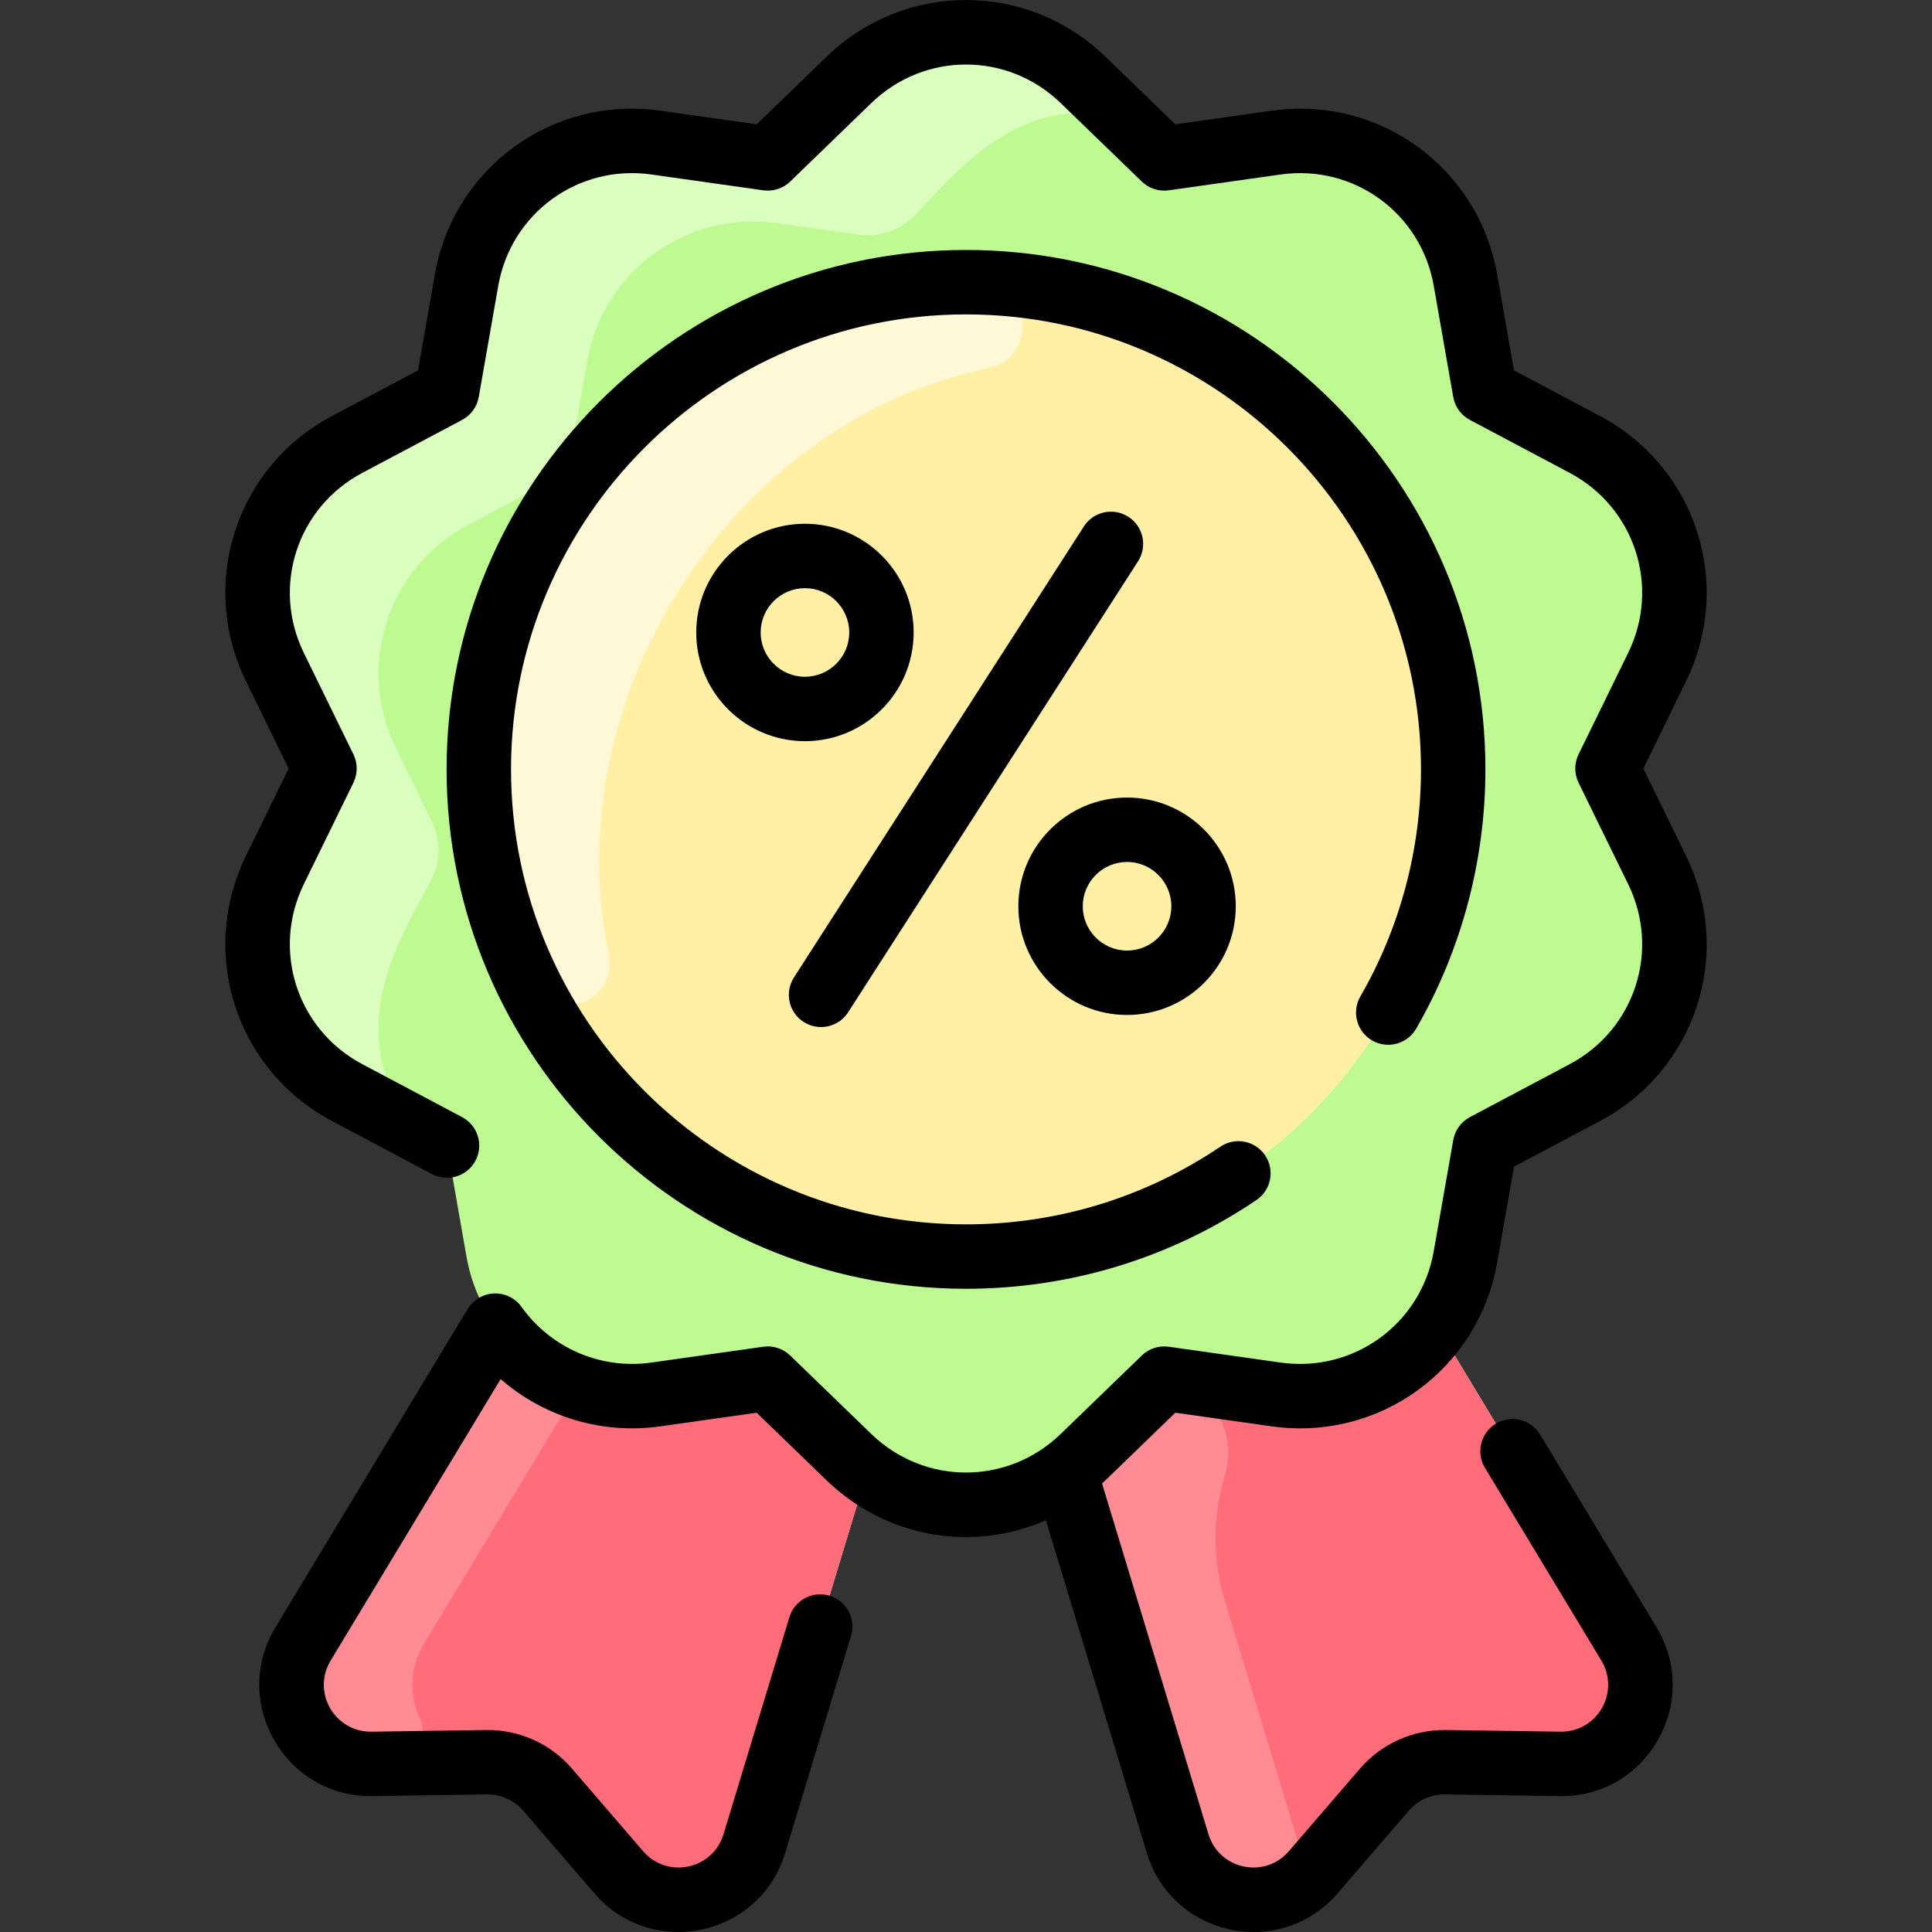 <svg id="Layer_1" enable-background="new 0 0 479.834 479.834" height="512" viewBox="0 0 479.834 479.834" width="512" xmlns="http://www.w3.org/2000/svg"><rect x="0" y="0" width="479.834" height="479.834" fill="#333333" stroke="none"/><path d="m368.807 284.52 24.78-13.15c19.93-10.57 27.88-35.04 17.97-55.3l-12.32-25.2 12.32-25.2c9.91-20.26 1.96-44.73-17.97-55.3l-24.78-13.15-4.84-27.63c-3.9-22.21-24.71-37.33-47.04-34.17l-27.78 3.93-20.16-19.51c-16.21-15.68-41.93-15.68-58.14 0l-20.16 19.51-27.78-3.93c-22.33-3.16-43.14 11.96-47.04 34.17l-4.84 27.63-24.78 13.15c-19.93 10.57-27.88 35.04-17.97 55.3l12.32 25.2-12.32 25.2c-9.91 20.26-1.96 44.73 17.97 55.3l24.78 13.15 4.84 27.63c1.12 6.36 3.62 12.15 7.15 17.08l-47.74 79.05c-7.98 13.2 1.68 30.03 17.1 29.8l28.46-.42c5.82-.08 11.38 2.42 15.17 6.83l17.66 20.49c10.11 11.74 29.19 7.71 33.68-7.11l27.98-92.2c14.62 10.65 34.56 10.65 49.18 0l27.98 92.2c4.49 14.82 23.57 18.85 33.68 7.11l17.66-20.49c3.79-4.41 9.35-6.91 15.17-6.83l28.46.42c15.42.23 25.08-16.6 17.1-29.8l-47.74-79.05c3.53-4.93 6.03-10.72 7.15-17.08z" fill="#befa91"/><path d="m266.107 28.125c-18.368 1.535-29.593 15.842-39.131 25.543-3.565 3.626-8.632 5.352-13.667 4.639l-20.402-2.886c-22.33-3.16-43.14 11.96-47.04 34.17l-3.49 19.925c-.852 4.862-3.9 9.059-8.26 11.373l-17.87 9.483c-19.93 10.57-27.88 35.04-17.97 55.3l9.016 18.442c2.252 4.606 2.174 10.015-.244 14.536-6.349 11.871-17.374 29.427-11.318 48.33 1.33 4.151-3 7.833-6.85 5.79l-2.634-1.398c-19.93-10.57-27.88-35.04-17.97-55.3l12.32-25.2-12.32-25.2c-9.91-20.26-1.96-44.73 17.97-55.3l24.78-13.15 4.84-27.63c3.9-22.21 24.71-37.33 47.04-34.17l27.78 3.93 20.16-19.51c16.21-15.68 41.933-15.683 58.14 0 2.957 2.86 1.221 7.94-2.88 8.283z" fill="#daffbf"/><path d="m215.327 365.67-27.98 92.2c-4.49 14.82-23.57 18.85-33.68 7.11l-17.66-20.49c-3.79-4.41-9.35-6.91-15.17-6.83l-28.46.42c-15.42.23-25.08-16.6-17.1-29.8l47.74-79.05c8.8 12.29 23.96 19.34 39.89 17.09l27.78-3.92c22.244 21.516 21.462 20.948 24.64 23.27z" fill="#ff6d7a"/><path d="m104.188 426.53c2.42 5.323-1.198 11.394-7.045 11.48l-4.766.07c-15.42.23-25.08-16.6-17.1-29.8l47.74-79.05c3.527 4.923 8.07 9.004 13.272 11.984 3.891 2.229 5.089 7.296 2.771 11.134l-33.783 55.932c-3.615 5.98-3.61 12.705-1.089 18.25z" fill="#ff8c95"/><path d="m404.557 408.28c7.98 13.2-1.68 30.03-17.1 29.8l-28.46-.42c-5.82-.08-11.38 2.42-15.17 6.83l-17.66 20.49c-10.11 11.74-29.19 7.71-33.68-7.11l-27.98-92.2c3.201-2.339 2.35-1.709 24.64-23.27l27.78 3.92c15.93 2.25 31.09-4.8 39.89-17.09z" fill="#ff6d7a"/><path d="m314.738 471.497c-9.483 1.763-19.276-3.808-22.251-13.627l-27.98-92.2c1.56-1.14 3.058-2.392 4.48-3.77 19.855-19.25 20.26-19.486 20.16-19.5 11.351 1.601 18.395 12.974 15.074 23.946-3.042 10.048-3.154 20.955.016 31.384l18.25 60.14c1.948 6.414-1.878 12.536-7.749 13.627z" fill="#ff8c95"/><circle cx="239.917" cy="191.08" fill="#fff0a6" r="121"/><path d="m130.992 243.839c-7.947-16.377-12.308-34.818-12.065-54.303.835-66.964 56.914-121.34 124.52-119.405 12.696.363 14.465 18.653 2.035 21.263-63.74 13.383-107.498 81.695-94.31 145.511 2.555 12.365-14.668 18.293-20.18 6.934z" fill="#fff8d6"/><g><path d="m382.503 356.284c-2.284-3.781-7.201-4.995-10.984-2.711-3.782 2.284-4.996 7.202-2.711 10.984l28.906 47.859c4.678 7.744-.857 17.756-10.139 17.666l-28.463-.416c-8.204-.096-15.992 3.379-21.35 9.6l-17.656 20.497c-5.997 6.964-17.299 4.575-19.967-4.219l-26.435-87.113c1.238-1.145-2.254 2.22 18.199-17.567l23.904 3.381c26.747 3.781 51.37-14.101 56.04-40.715l4.171-23.778 21.325-11.315c23.87-12.665 33.272-41.602 21.405-65.878l-10.602-21.689 10.603-21.688c11.866-24.276 2.464-53.213-21.406-65.878l-21.325-11.314-4.171-23.778c-4.669-26.616-29.279-44.501-56.04-40.715l-23.903 3.381-17.351-16.786c-19.421-18.788-49.848-18.788-69.269 0l-17.351 16.786-23.903-3.381c-26.758-3.785-51.371 14.1-56.04 40.715l-4.171 23.778-21.325 11.314c-23.87 12.665-33.272 41.602-21.405 65.879l10.601 21.687-10.603 21.689c-11.867 24.276-2.464 53.213 21.406 65.878l24.78 13.148c3.903 2.072 8.746.586 10.816-3.317 2.071-3.903.585-8.746-3.317-10.816l-24.78-13.148c-16.203-8.597-22.585-28.239-14.53-44.718l12.32-25.202c1.084-2.217 1.084-4.81 0-7.027l-12.319-25.201c-8.055-16.479-1.673-36.122 14.53-44.718l24.78-13.147c2.18-1.157 3.704-3.254 4.13-5.685l4.847-27.63c3.169-18.066 19.878-30.21 38.039-27.637l27.775 3.929c2.441.344 4.91-.456 6.683-2.171l20.162-19.504c13.183-12.754 33.836-12.754 47.019 0l20.162 19.504c1.774 1.716 4.24 2.516 6.683 2.171l27.775-3.929c18.156-2.572 34.87 9.571 38.039 27.637l4.847 27.63c.427 2.43 1.951 4.528 4.13 5.685l24.78 13.147c16.203 8.597 22.585 28.24 14.53 44.718l-12.32 25.202c-1.084 2.217-1.084 4.81 0 7.027l12.32 25.202c8.055 16.479 1.672 36.121-14.53 44.718l-24.78 13.148c-2.18 1.157-3.704 3.254-4.13 5.685l-4.847 27.63c-3.169 18.066-19.886 30.208-38.039 27.637l-27.775-3.928c-2.444-.347-4.91.456-6.683 2.171l-20.162 19.504c-13.183 12.754-33.836 12.754-47.019 0l-20.162-19.504c-1.774-1.716-4.241-2.518-6.683-2.171l-27.775 3.928c-12.533 1.776-24.894-3.526-32.262-13.828-2.865-4.01-8.763-4.524-12.256-.903-.992 1.022 2.271-4.164-48.845 80.472-11.29 18.694 2.504 42.31 24.068 41.935l28.463-.416c3.472-.023 6.736 1.424 8.994 4.044l17.656 20.497c14.239 16.53 41.065 10.863 47.401-10.015l16.357-53.901c1.283-4.228-1.104-8.695-5.332-9.979-4.229-1.283-8.696 1.104-9.979 5.332l-16.357 53.901c-2.669 8.795-13.97 11.182-19.967 4.219l-17.656-20.497c-5.358-6.221-13.116-9.703-21.35-9.6l-28.463.416c-9.197.103-14.855-9.857-10.139-17.665l42.223-69.908c10.756 9.382 25.141 13.792 39.685 11.738l23.903-3.381 17.351 16.786c14.81 14.326 36.254 17.901 54.476 9.93l25.069 82.61c6.336 20.877 33.162 26.544 47.401 10.015l17.656-20.497c2.257-2.621 5.518-4.079 8.994-4.044l28.463.416c21.627.384 35.329-23.29 24.068-41.936z"/><path d="m199.591 253.81c3.711 2.386 8.663 1.318 11.056-2.403l72-112c2.389-3.717 1.313-8.667-2.403-11.056-3.716-2.39-8.666-1.313-11.056 2.403l-72 112c-2.389 3.717-1.313 8.667 2.403 11.056z"/><path d="m279.917 252.08c14.888 0 27-12.112 27-27s-12.112-27-27-27-27 12.112-27 27 12.113 27 27 27zm0-38c6.065 0 11 4.935 11 11s-4.935 11-11 11-11-4.935-11-11 4.935-11 11-11z"/><path d="m226.917 157.08c0-14.888-12.112-27-27-27s-27 12.112-27 27 12.112 27 27 27 27-12.112 27-27zm-38 0c0-6.065 4.935-11 11-11s11 4.935 11 11-4.935 11-11 11-11-4.934-11-11z"/><path d="m340.786 258.412c3.825 2.207 8.718.897 10.928-2.929 11.254-19.498 17.203-41.768 17.203-64.402 0-71.131-57.869-129-129-129s-129 57.869-129 129 57.869 129 129 129c25.85 0 50.792-7.62 72.131-22.036 3.661-2.473 4.624-7.446 2.15-11.107-2.473-3.66-7.446-4.624-11.107-2.15-18.684 12.622-40.529 19.294-63.174 19.294-62.309 0-113-50.691-113-113s50.691-113 113-113 113 50.691 113 113c0 19.831-5.208 39.335-15.06 56.403-2.208 3.825-.897 8.718 2.929 10.927z"/></g></svg>